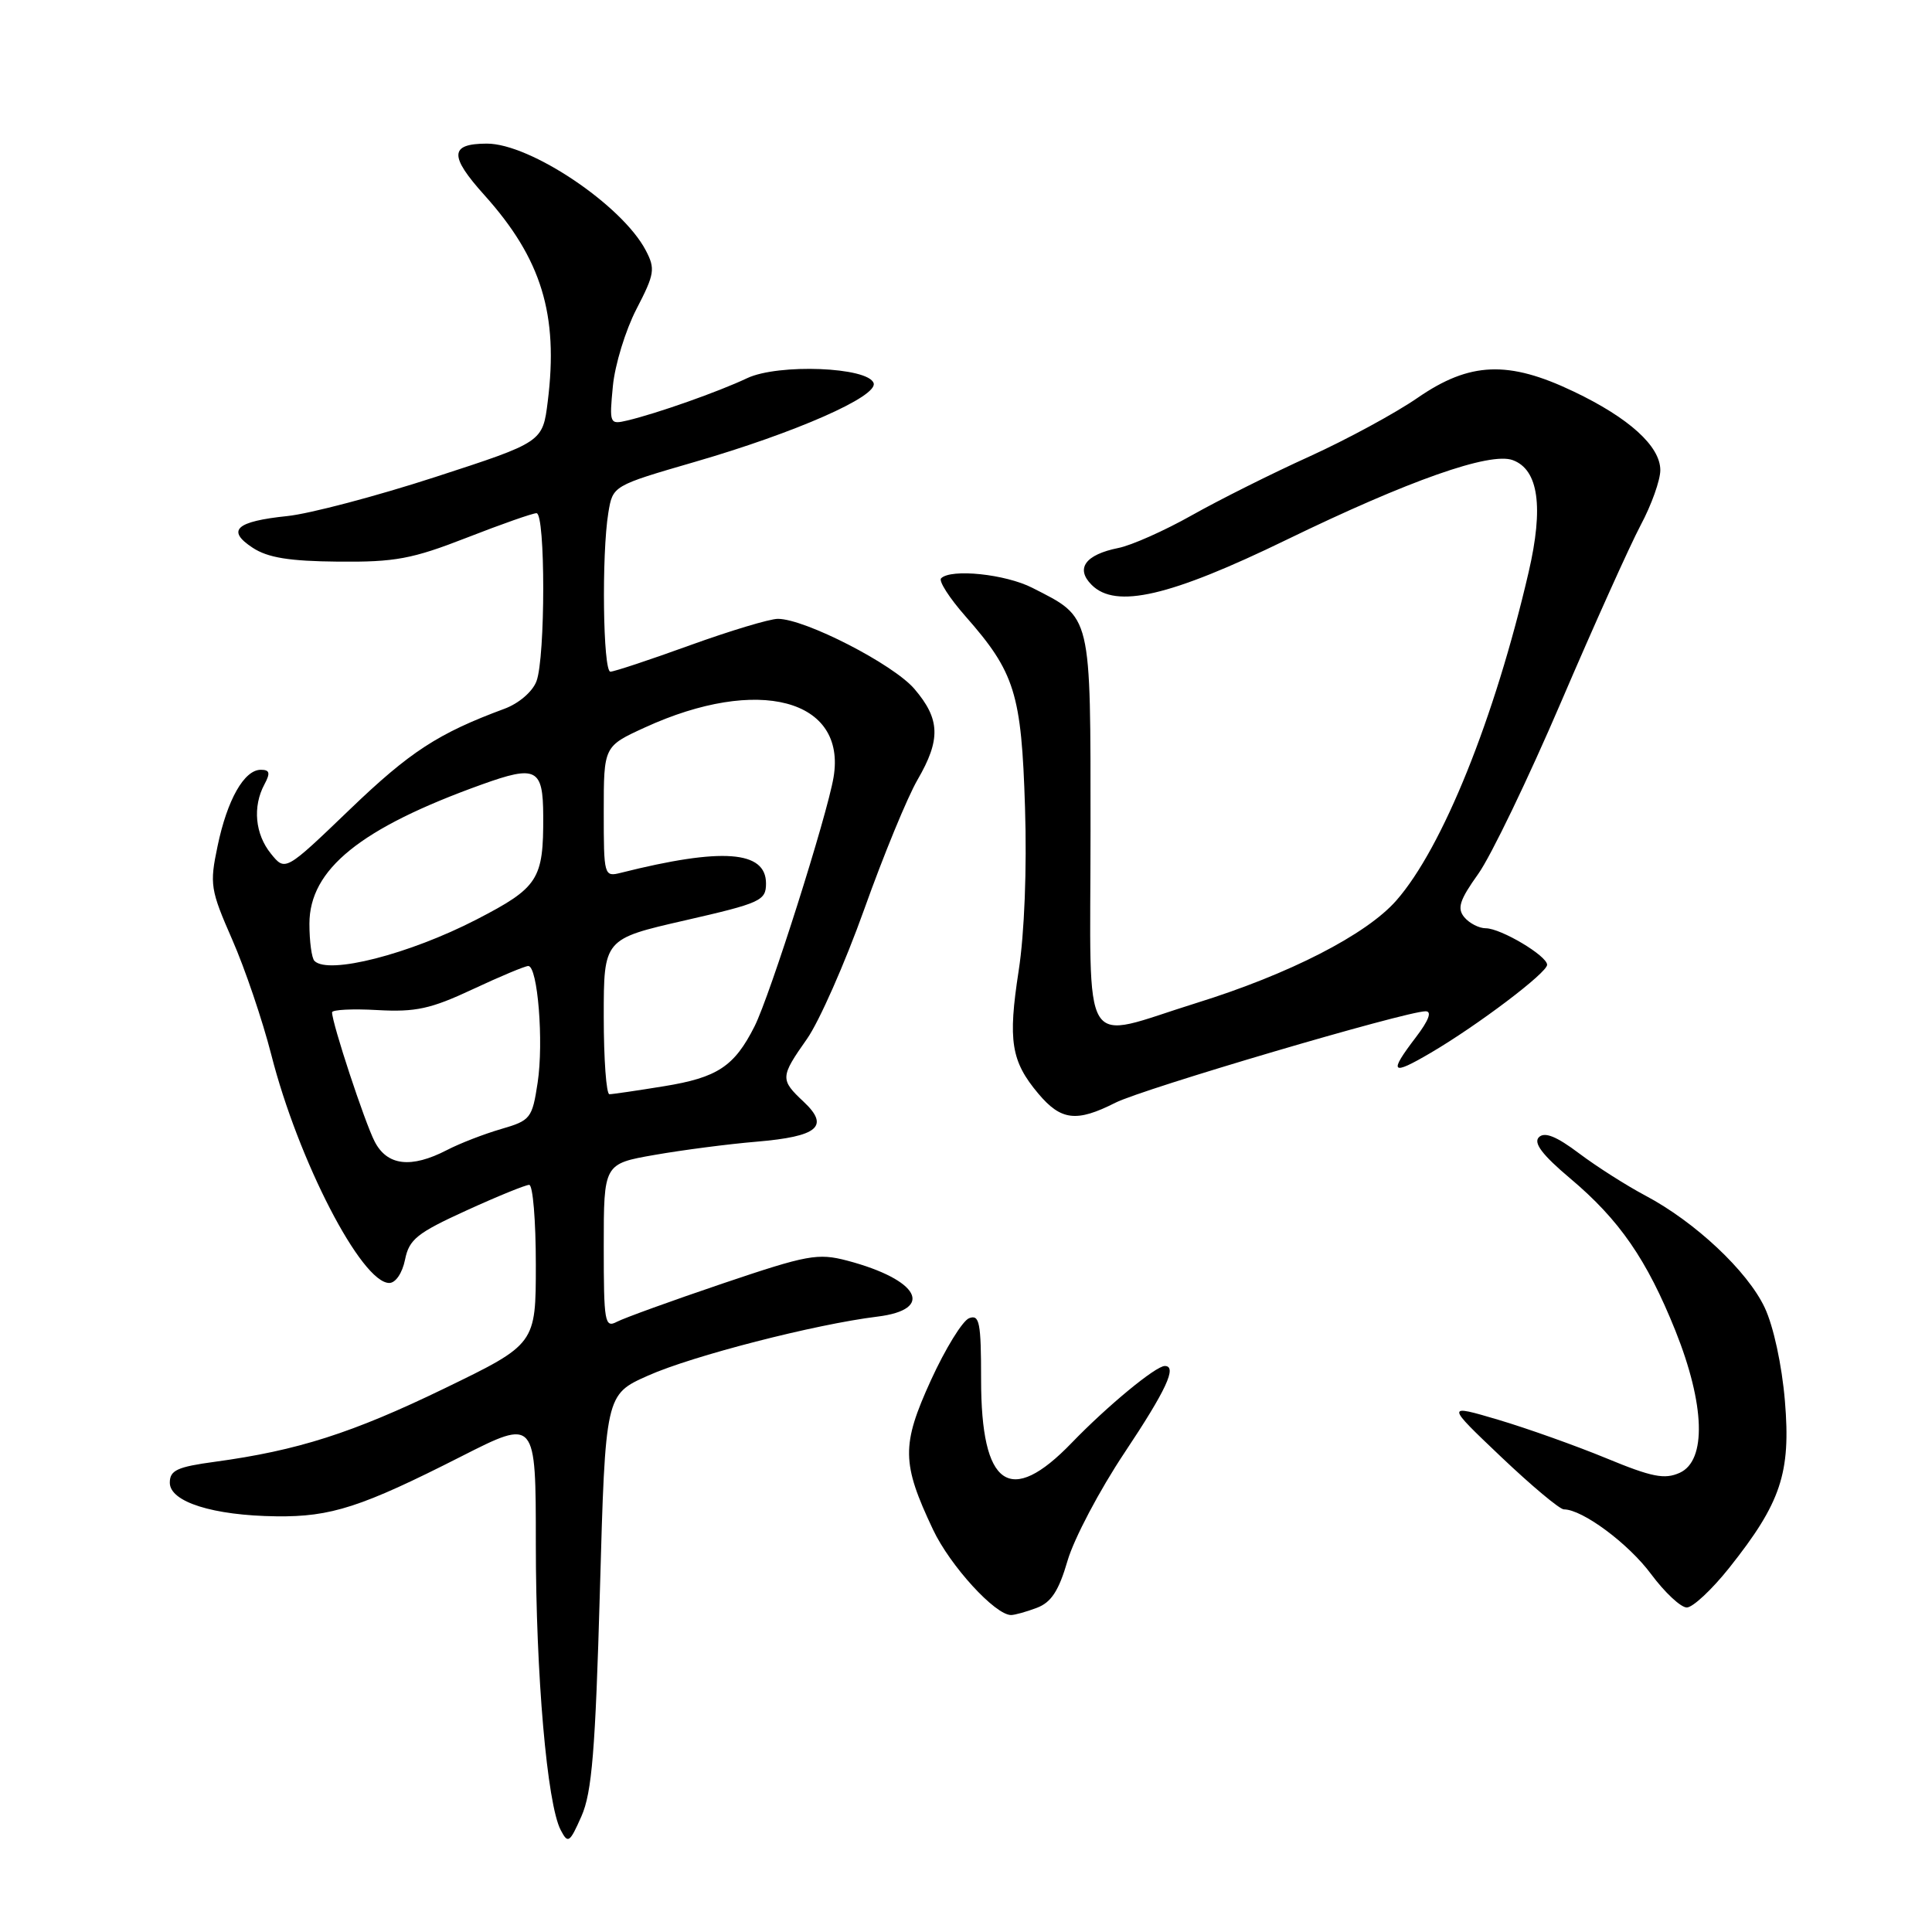 <?xml version="1.0" encoding="UTF-8" standalone="no"?>
<!DOCTYPE svg PUBLIC "-//W3C//DTD SVG 1.1//EN" "http://www.w3.org/Graphics/SVG/1.1/DTD/svg11.dtd" >
<svg xmlns="http://www.w3.org/2000/svg" xmlns:xlink="http://www.w3.org/1999/xlink" version="1.1" viewBox="0 0 256 256">
 <g >
 <path fill="currentColor"
d=" M 79.49 210.80 C 80.22 184.79 80.22 184.79 85.86 182.28 C 91.72 179.66 108.02 175.47 116.25 174.46 C 123.93 173.52 121.79 169.56 112.26 167.04 C 108.36 166.02 107.00 166.27 95.76 170.07 C 89.02 172.35 82.71 174.64 81.75 175.14 C 80.13 176.00 80.00 175.24 80.00 165.14 C 80.00 154.21 80.00 154.21 86.75 153.03 C 90.46 152.38 96.54 151.59 100.25 151.28 C 108.39 150.59 109.97 149.26 106.49 145.99 C 103.36 143.05 103.37 142.72 106.93 137.66 C 108.54 135.37 111.95 127.65 114.51 120.50 C 117.06 113.35 120.24 105.62 121.58 103.32 C 124.68 97.98 124.58 95.28 121.16 91.28 C 118.35 88.00 106.66 82.00 103.07 82.00 C 101.99 82.00 96.75 83.58 91.43 85.50 C 86.11 87.43 81.37 89.00 80.88 89.00 C 79.90 89.00 79.70 73.46 80.61 67.93 C 81.20 64.36 81.20 64.36 92.08 61.20 C 105.45 57.32 116.34 52.52 115.76 50.77 C 115.05 48.63 103.13 48.16 99.00 50.11 C 95.23 51.90 86.98 54.81 83.11 55.72 C 80.78 56.27 80.73 56.15 81.21 51.15 C 81.48 48.33 82.89 43.74 84.34 40.94 C 86.74 36.31 86.85 35.62 85.57 33.18 C 82.44 27.19 70.25 19.01 64.50 19.03 C 59.57 19.04 59.50 20.65 64.20 25.87 C 71.75 34.28 74.02 41.67 72.58 53.19 C 71.91 58.58 71.91 58.58 57.70 63.20 C 49.89 65.74 41.06 68.07 38.08 68.38 C 31.25 69.09 29.96 70.27 33.48 72.58 C 35.49 73.90 38.34 74.36 44.83 74.42 C 52.35 74.49 54.61 74.07 61.84 71.25 C 66.42 69.46 70.58 68.00 71.09 68.00 C 72.28 68.00 72.28 87.14 71.08 90.28 C 70.56 91.65 68.74 93.22 66.83 93.92 C 58.08 97.16 54.32 99.60 46.38 107.23 C 37.80 115.47 37.80 115.47 35.90 113.12 C 33.80 110.53 33.45 106.89 35.04 103.93 C 35.85 102.42 35.74 102.00 34.56 102.00 C 32.36 102.00 30.11 105.96 28.83 112.11 C 27.76 117.19 27.88 117.90 30.77 124.50 C 32.46 128.35 34.78 135.20 35.94 139.73 C 39.51 153.76 47.90 170.00 51.58 170.00 C 52.42 170.00 53.31 168.69 53.67 166.91 C 54.21 164.22 55.26 163.38 61.77 160.41 C 65.88 158.53 69.64 157.00 70.12 157.00 C 70.61 157.00 71.00 161.75 71.00 167.55 C 71.00 178.10 71.00 178.10 58.90 183.97 C 46.68 189.89 39.44 192.20 28.50 193.69 C 23.47 194.37 22.50 194.82 22.50 196.47 C 22.50 199.01 28.24 200.82 36.62 200.92 C 43.86 201.01 47.90 199.70 61.13 192.98 C 71.00 187.97 71.00 187.97 71.00 204.56 C 71.00 221.88 72.49 239.07 74.30 242.50 C 75.26 244.34 75.48 244.20 77.05 240.65 C 78.43 237.52 78.89 231.96 79.49 210.80 Z  M 137.40 213.04 C 139.30 212.32 140.30 210.78 141.46 206.79 C 142.31 203.88 145.70 197.45 149.00 192.50 C 154.53 184.20 156.02 181.00 154.34 181.00 C 153.14 181.00 146.71 186.31 142.01 191.18 C 133.82 199.68 130.00 197.02 130.00 182.81 C 130.00 175.23 129.79 174.14 128.41 174.67 C 127.54 175.01 125.26 178.71 123.35 182.89 C 119.43 191.49 119.46 193.86 123.63 202.68 C 125.89 207.47 131.86 214.00 133.97 214.00 C 134.46 214.00 136.01 213.57 137.40 213.04 Z  M 229.13 207.75 C 235.99 199.12 237.31 195.18 236.51 185.64 C 236.11 180.88 235.00 175.74 233.83 173.26 C 231.55 168.42 224.60 161.90 218.00 158.41 C 215.53 157.10 211.58 154.59 209.24 152.83 C 206.23 150.56 204.66 149.94 203.91 150.69 C 203.16 151.44 204.37 153.04 208.04 156.13 C 214.59 161.64 218.21 166.89 222.01 176.35 C 225.92 186.13 226.15 193.52 222.58 195.15 C 220.57 196.06 218.90 195.73 212.83 193.22 C 208.80 191.56 202.37 189.27 198.54 188.13 C 191.57 186.07 191.57 186.07 198.89 193.03 C 202.92 196.86 206.67 200.00 207.22 200.00 C 209.68 200.00 215.78 204.53 218.78 208.58 C 220.59 211.01 222.71 213.00 223.51 213.00 C 224.30 213.00 226.83 210.64 229.13 207.75 Z  M 147.79 146.12 C 151.44 144.27 186.28 134.00 188.90 134.00 C 189.77 134.00 189.32 135.20 187.62 137.43 C 183.97 142.22 184.32 142.59 189.57 139.51 C 195.81 135.85 205.00 128.90 205.00 127.84 C 205.00 126.65 198.88 123.01 196.87 123.00 C 195.98 123.00 194.70 122.34 194.03 121.54 C 193.05 120.36 193.40 119.26 195.88 115.79 C 197.56 113.43 202.50 103.17 206.86 93.00 C 211.22 82.83 215.96 72.30 217.39 69.60 C 218.83 66.91 220.00 63.62 220.00 62.30 C 220.00 59.13 215.87 55.38 208.50 51.87 C 199.86 47.74 194.75 47.95 187.86 52.70 C 184.91 54.74 178.45 58.24 173.50 60.49 C 168.55 62.73 161.54 66.24 157.92 68.28 C 154.30 70.32 149.92 72.27 148.19 72.61 C 143.81 73.49 142.47 75.33 144.65 77.50 C 147.84 80.70 155.01 79.04 170.50 71.51 C 186.66 63.66 197.45 59.86 200.45 60.97 C 203.86 62.23 204.56 67.16 202.55 75.82 C 198.06 95.19 191.14 112.35 185.02 119.32 C 181.06 123.84 170.83 129.08 158.54 132.90 C 142.92 137.76 144.50 140.33 144.50 110.10 C 144.50 81.07 144.71 81.93 136.79 77.89 C 133.22 76.07 126.01 75.32 124.70 76.63 C 124.35 76.98 125.80 79.24 127.93 81.66 C 134.48 89.10 135.35 91.88 135.82 107.00 C 136.08 115.13 135.74 123.72 134.98 128.62 C 133.54 137.92 133.97 140.62 137.59 144.92 C 140.59 148.48 142.64 148.73 147.79 146.12 Z  M 49.64 151.25 C 48.32 148.69 44.00 135.59 44.00 134.14 C 44.00 133.79 46.70 133.65 50.01 133.84 C 55.07 134.12 57.07 133.69 62.62 131.09 C 66.25 129.39 69.57 128.00 70.00 128.00 C 71.25 128.00 72.06 138.08 71.24 143.46 C 70.52 148.19 70.30 148.47 66.41 149.60 C 64.17 150.25 60.93 151.50 59.22 152.39 C 54.46 154.85 51.29 154.47 49.64 151.25 Z  M 80.00 134.71 C 80.00 124.42 80.00 124.42 90.75 121.96 C 100.80 119.66 101.50 119.34 101.50 117.06 C 101.50 112.71 95.68 112.28 82.27 115.65 C 80.04 116.21 80.00 116.06 80.00 107.55 C 80.00 98.89 80.00 98.89 85.46 96.39 C 100.46 89.52 112.20 92.63 110.45 103.00 C 109.58 108.13 102.03 131.93 99.98 136.00 C 97.30 141.31 95.07 142.78 87.99 143.93 C 84.42 144.51 81.16 144.99 80.75 144.99 C 80.34 145.00 80.00 140.37 80.00 134.71 Z  M 41.67 127.33 C 41.30 126.97 41.00 124.75 41.00 122.41 C 41.00 115.19 47.75 109.73 63.84 103.95 C 71.06 101.35 71.96 101.81 71.98 108.12 C 72.02 116.55 71.34 117.60 63.14 121.84 C 54.22 126.44 43.51 129.18 41.67 127.33 Z "/>
</g>
</svg>